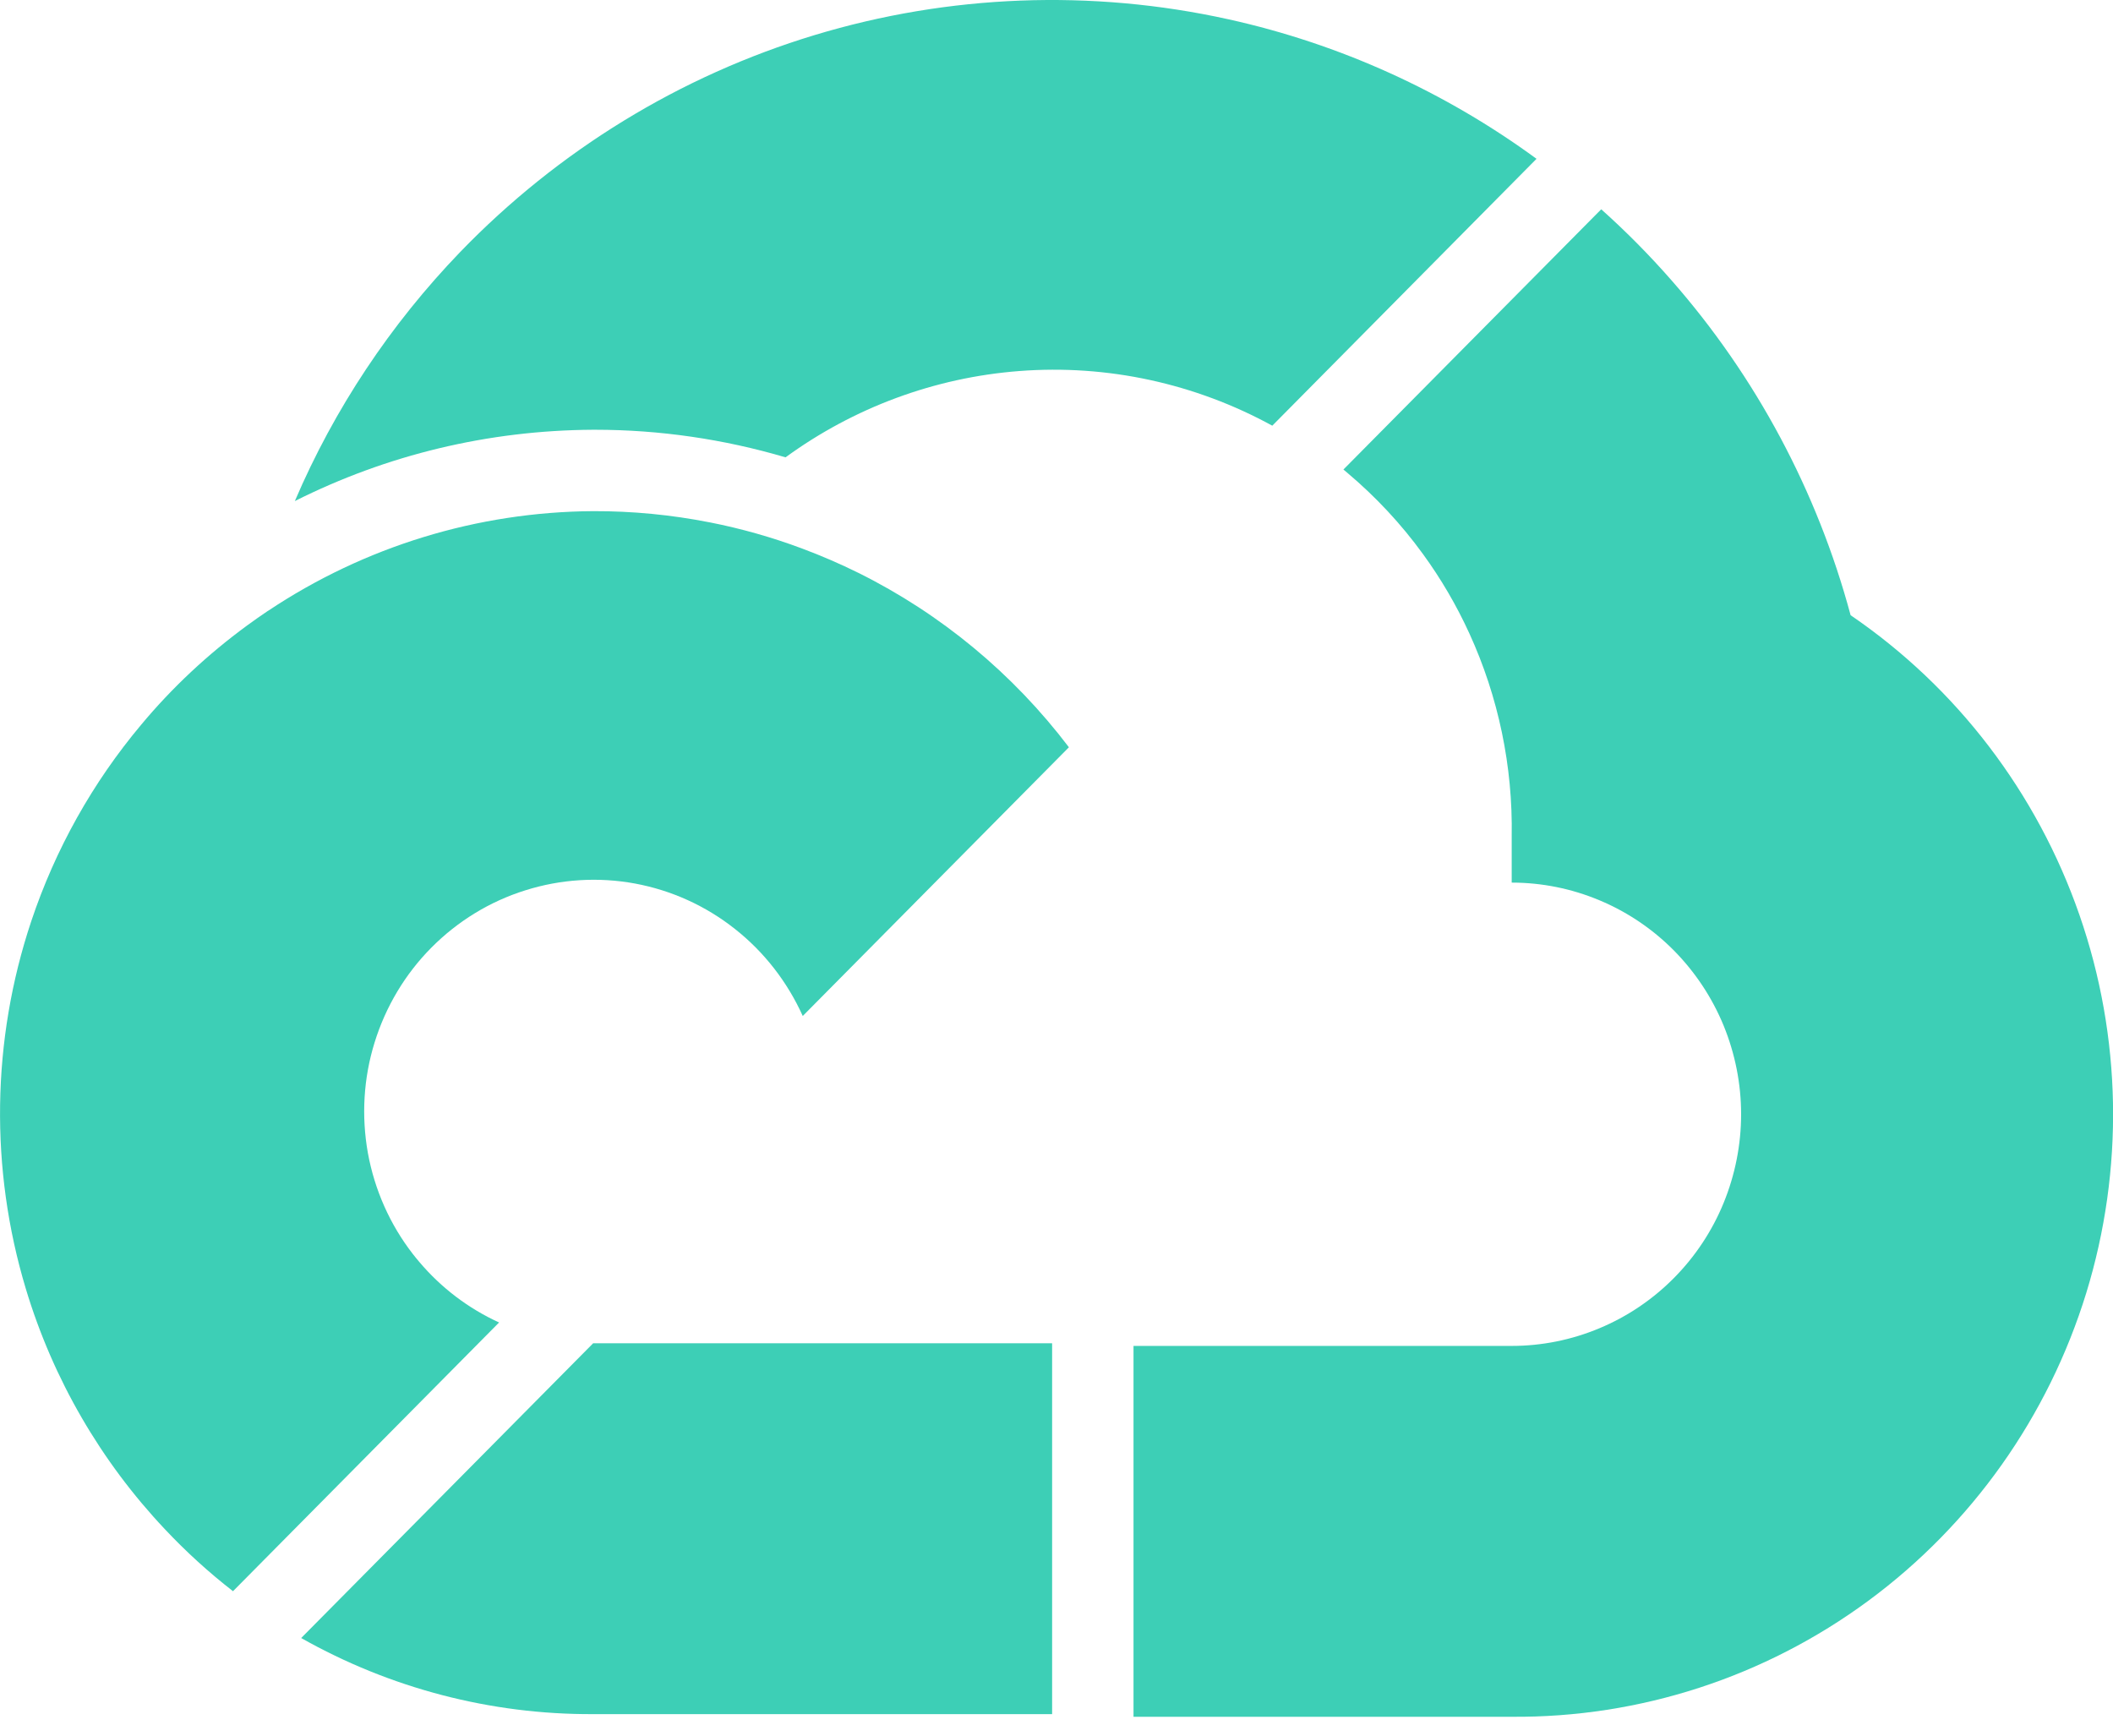 <svg width="56" height="46" viewBox="0 0 56 46" fill="none" xmlns="http://www.w3.org/2000/svg">
<g clip-path="url(#clip0_3418_3319)">
<path d="M40.722 4.209L33.719 11.282C31.681 10.166 29.354 9.653 27.01 9.834C24.762 10.007 22.621 10.807 20.819 12.121C19.183 11.638 17.478 11.39 15.78 11.39H15.71C12.938 11.406 10.255 12.053 7.814 13.28C8.861 10.834 10.346 8.599 12.199 6.676C14.796 3.988 18.026 2.009 21.588 0.93C25.15 -0.148 28.928 -0.291 32.56 0.512C35.512 1.165 38.287 2.427 40.722 4.209Z" fill="#3DCFB6"/>
<path d="M55.291 34.269C54.282 37.545 52.257 40.404 49.515 42.426C46.773 44.448 43.459 45.527 40.064 45.5H30.041V35.671H40.064C40.862 35.671 41.652 35.512 42.391 35.202C43.127 34.895 43.798 34.442 44.362 33.873C44.926 33.304 45.376 32.627 45.681 31.88C45.985 31.136 46.144 30.338 46.144 29.532C46.144 28.725 45.985 27.927 45.681 27.183C45.376 26.439 44.926 25.762 44.362 25.19C43.798 24.621 43.127 24.168 42.391 23.861C41.652 23.551 40.862 23.392 40.064 23.392V22.168C40.096 20.312 39.713 18.473 38.942 16.788C38.602 16.044 38.19 15.34 37.713 14.685C37.136 13.889 36.459 13.164 35.704 12.528C35.671 12.501 35.636 12.471 35.604 12.444L42.34 5.644L42.437 5.547C43.1 6.14 43.723 6.771 44.306 7.437C46.533 9.977 48.159 13.008 49.046 16.305C51.861 18.225 53.986 21.011 55.11 24.247C56.235 27.482 56.297 30.996 55.291 34.269Z" fill="#3DCFB6"/>
<path d="M28.329 19.805L21.275 26.927C20.867 26.023 20.253 25.231 19.476 24.619C18.702 24.006 17.791 23.594 16.826 23.416C15.857 23.238 14.86 23.3 13.921 23.597C12.983 23.89 12.128 24.414 11.433 25.115C10.737 25.816 10.222 26.679 9.928 27.628C9.634 28.574 9.575 29.58 9.75 30.559C9.928 31.535 10.335 32.455 10.942 33.236C10.998 33.307 11.055 33.379 11.114 33.447C11.694 34.132 12.414 34.679 13.229 35.051H13.226L6.191 42.156L6.175 42.172C5.53 41.671 4.926 41.121 4.371 40.53C2.675 38.734 1.407 36.556 0.685 34.159C-0.273 30.977 -0.224 27.571 0.827 24.419C1.467 22.502 2.459 20.736 3.742 19.207C4.562 18.223 5.506 17.341 6.552 16.575C6.733 16.443 6.916 16.314 7.102 16.189H7.105C9.658 14.485 12.651 13.566 15.723 13.547C16.761 13.544 17.794 13.644 18.807 13.844H18.81C19.643 14.008 20.463 14.24 21.261 14.539C21.768 14.728 22.267 14.944 22.752 15.184C24.939 16.27 26.848 17.853 28.329 19.805Z" fill="#3DCFB6"/>
<path d="M27.884 35.601V45.43H15.723C13 45.443 10.335 44.742 7.982 43.413L15.72 35.601H27.884Z" fill="#3DCFB6"/>
</g>
<defs>
<clipPath id="clip0_3418_3319">
<rect width="56" height="45.5" fill="white"/>
</clipPath>
</defs>
</svg>
